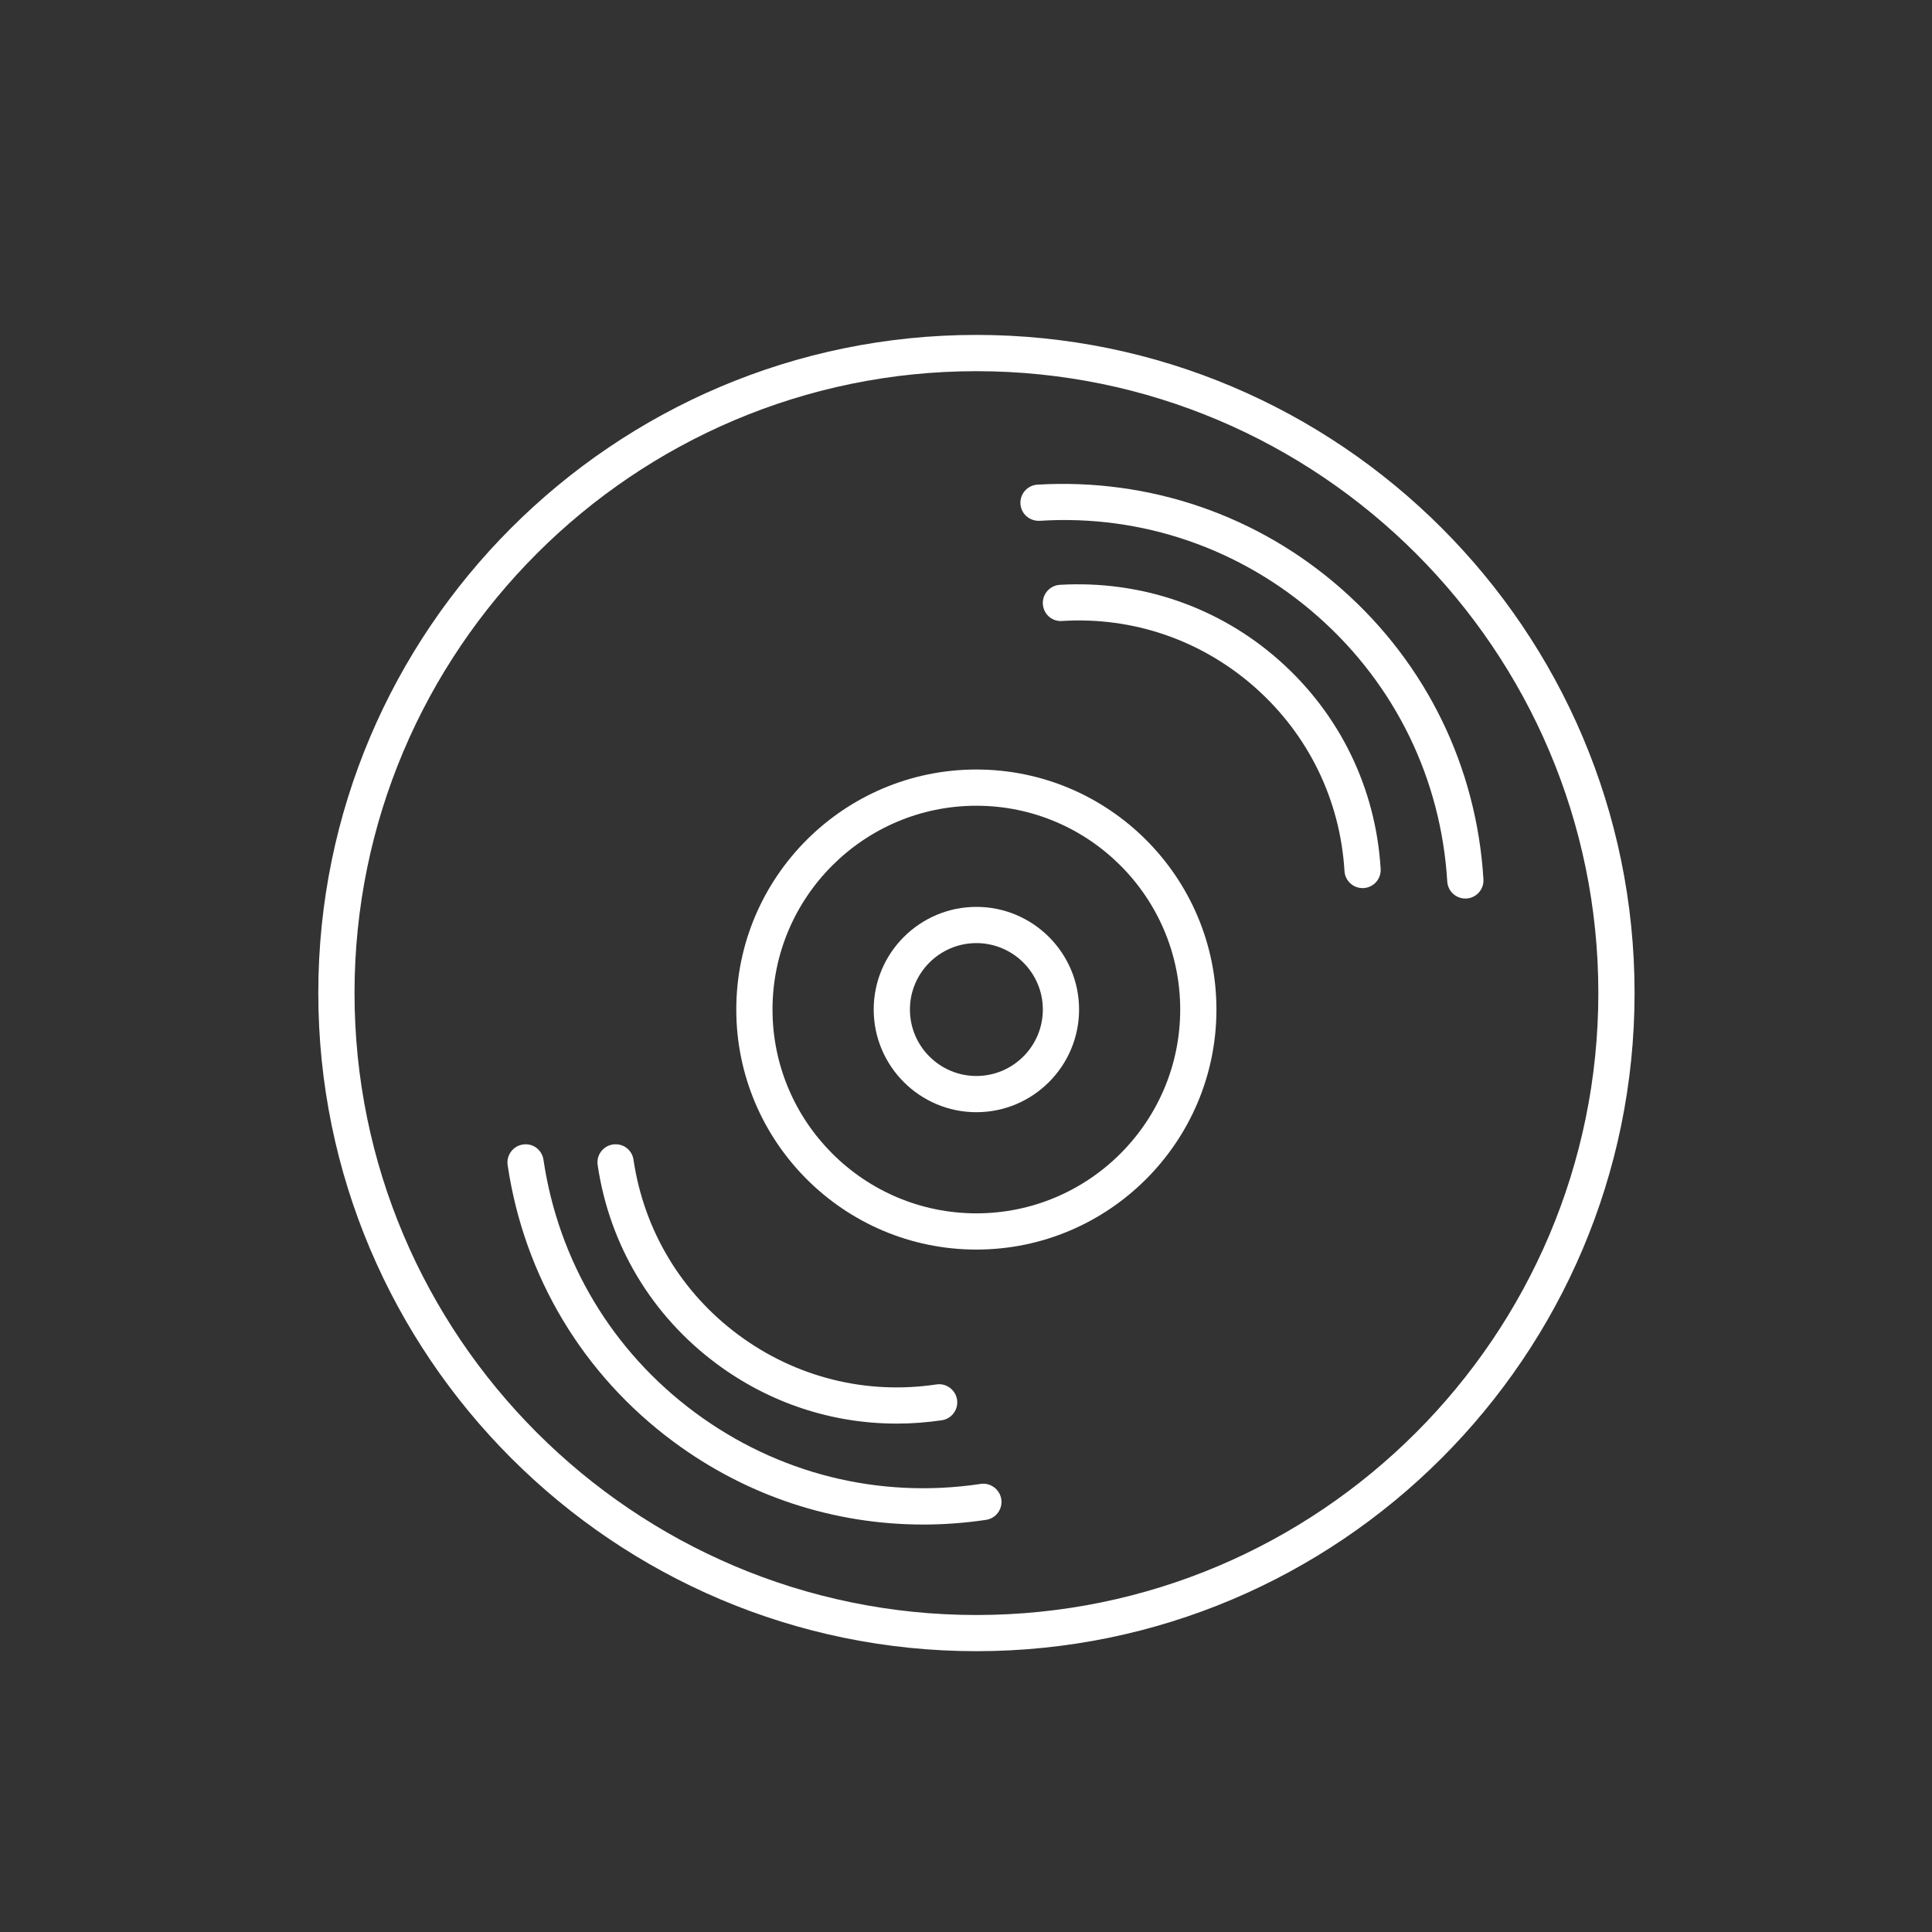 <?xml version="1.0" encoding="utf-8"?>
<!-- Generator: Adobe Illustrator 16.0.0, SVG Export Plug-In . SVG Version: 6.00 Build 0)  -->
<!DOCTYPE svg PUBLIC "-//W3C//DTD SVG 1.1//EN" "http://www.w3.org/Graphics/SVG/1.1/DTD/svg11.dtd">
<svg version="1.1" id="Layer_1" xmlns="http://www.w3.org/2000/svg" xmlns:xlink="http://www.w3.org/1999/xlink" x="0px" y="0px"
	 width="40px" height="40px" viewBox="0 0 40 40" enable-background="new 0 0 40 40" xml:space="preserve">
<rect x="0" y="0" width="40" height="40" fill="#333333" stroke="none"/>
<g>
	<path fill="#FFFFFF" d="M20.304,30.723c-2.11,0.316-4.208-0.213-5.917-1.48s-2.823-3.126-3.135-5.231
		c-0.031-0.206-0.218-0.349-0.426-0.316c-0.205,0.03-0.346,0.222-0.316,0.426c0.342,2.305,1.56,4.338,3.431,5.725
		c1.518,1.126,3.317,1.717,5.173,1.717c0.432,0,0.866-0.032,1.301-0.097c0.205-0.03,0.346-0.222,0.316-0.426
		C20.7,30.834,20.505,30.692,20.304,30.723z"/>
	<path fill="#FFFFFF" d="M14.841,28.239c1.092,0.81,2.387,1.235,3.723,1.235c0.31,0,0.623-0.023,0.935-0.069
		c0.205-0.03,0.346-0.222,0.316-0.426c-0.031-0.205-0.225-0.347-0.426-0.316c-1.459,0.219-2.917-0.148-4.101-1.026
		c-1.185-0.879-1.956-2.166-2.172-3.626c-0.03-0.205-0.217-0.346-0.426-0.316c-0.205,0.03-0.347,0.221-0.316,0.426
		C12.618,25.778,13.495,27.241,14.841,28.239z"/>
	<path fill="#FFFFFF" d="M27.79,12.207c-1.744-1.543-3.992-2.309-6.311-2.173c-0.207,0.013-0.364,0.19-0.352,0.397
		c0.013,0.207,0.186,0.36,0.397,0.352c2.119-0.136,4.174,0.575,5.768,1.986c1.594,1.41,2.543,3.357,2.672,5.482
		c0.012,0.199,0.177,0.352,0.374,0.352c0.008,0,0.016,0,0.023,0c0.207-0.013,0.364-0.19,0.352-0.397
		C30.572,15.88,29.534,13.75,27.79,12.207z"/>
	<path fill="#FFFFFF" d="M26.483,13.671c-1.255-1.111-2.871-1.659-4.54-1.563c-0.207,0.013-0.364,0.191-0.352,0.397
		s0.186,0.367,0.397,0.352c1.471-0.093,2.892,0.398,3.997,1.376c1.104,0.978,1.762,2.328,1.851,3.801
		c0.012,0.199,0.177,0.353,0.374,0.353c0.008,0,0.016,0,0.023,0c0.207-0.013,0.364-0.19,0.352-0.397
		C28.484,16.315,27.738,14.782,26.483,13.671z"/>
	<path fill="#FFFFFF" d="M20.215,6.934c-7.513,0-13.625,6.112-13.625,13.625c0,7.514,6.112,13.627,13.625,13.627
		c7.514,0,13.627-6.113,13.627-13.627C33.842,13.046,27.729,6.934,20.215,6.934z M20.215,33.437
		c-7.099,0-12.875-5.776-12.875-12.877c0-7.1,5.776-12.875,12.875-12.875c7.101,0,12.877,5.776,12.877,12.875
		C33.092,27.66,27.315,33.437,20.215,33.437z"/>
	<path fill="#FFFFFF" d="M20.215,15.932c-2.741,0-4.971,2.229-4.971,4.969s2.23,4.97,4.971,4.97c2.74,0,4.97-2.229,4.97-4.97
		S22.955,15.932,20.215,15.932z M20.215,25.121c-2.327,0-4.221-1.893-4.221-4.22c0-2.327,1.894-4.219,4.221-4.219
		c2.327,0,4.22,1.893,4.22,4.219C24.435,23.229,22.542,25.121,20.215,25.121z"/>
	<path fill="#FFFFFF" d="M20.215,18.776c-1.172,0-2.126,0.953-2.126,2.125s0.954,2.126,2.126,2.126s2.126-0.954,2.126-2.126
		S21.387,18.776,20.215,18.776z M20.215,22.277c-0.759,0-1.376-0.617-1.376-1.376c0-0.758,0.617-1.375,1.376-1.375
		s1.376,0.617,1.376,1.375C21.591,21.66,20.974,22.277,20.215,22.277z"/>
</g>
</svg>
